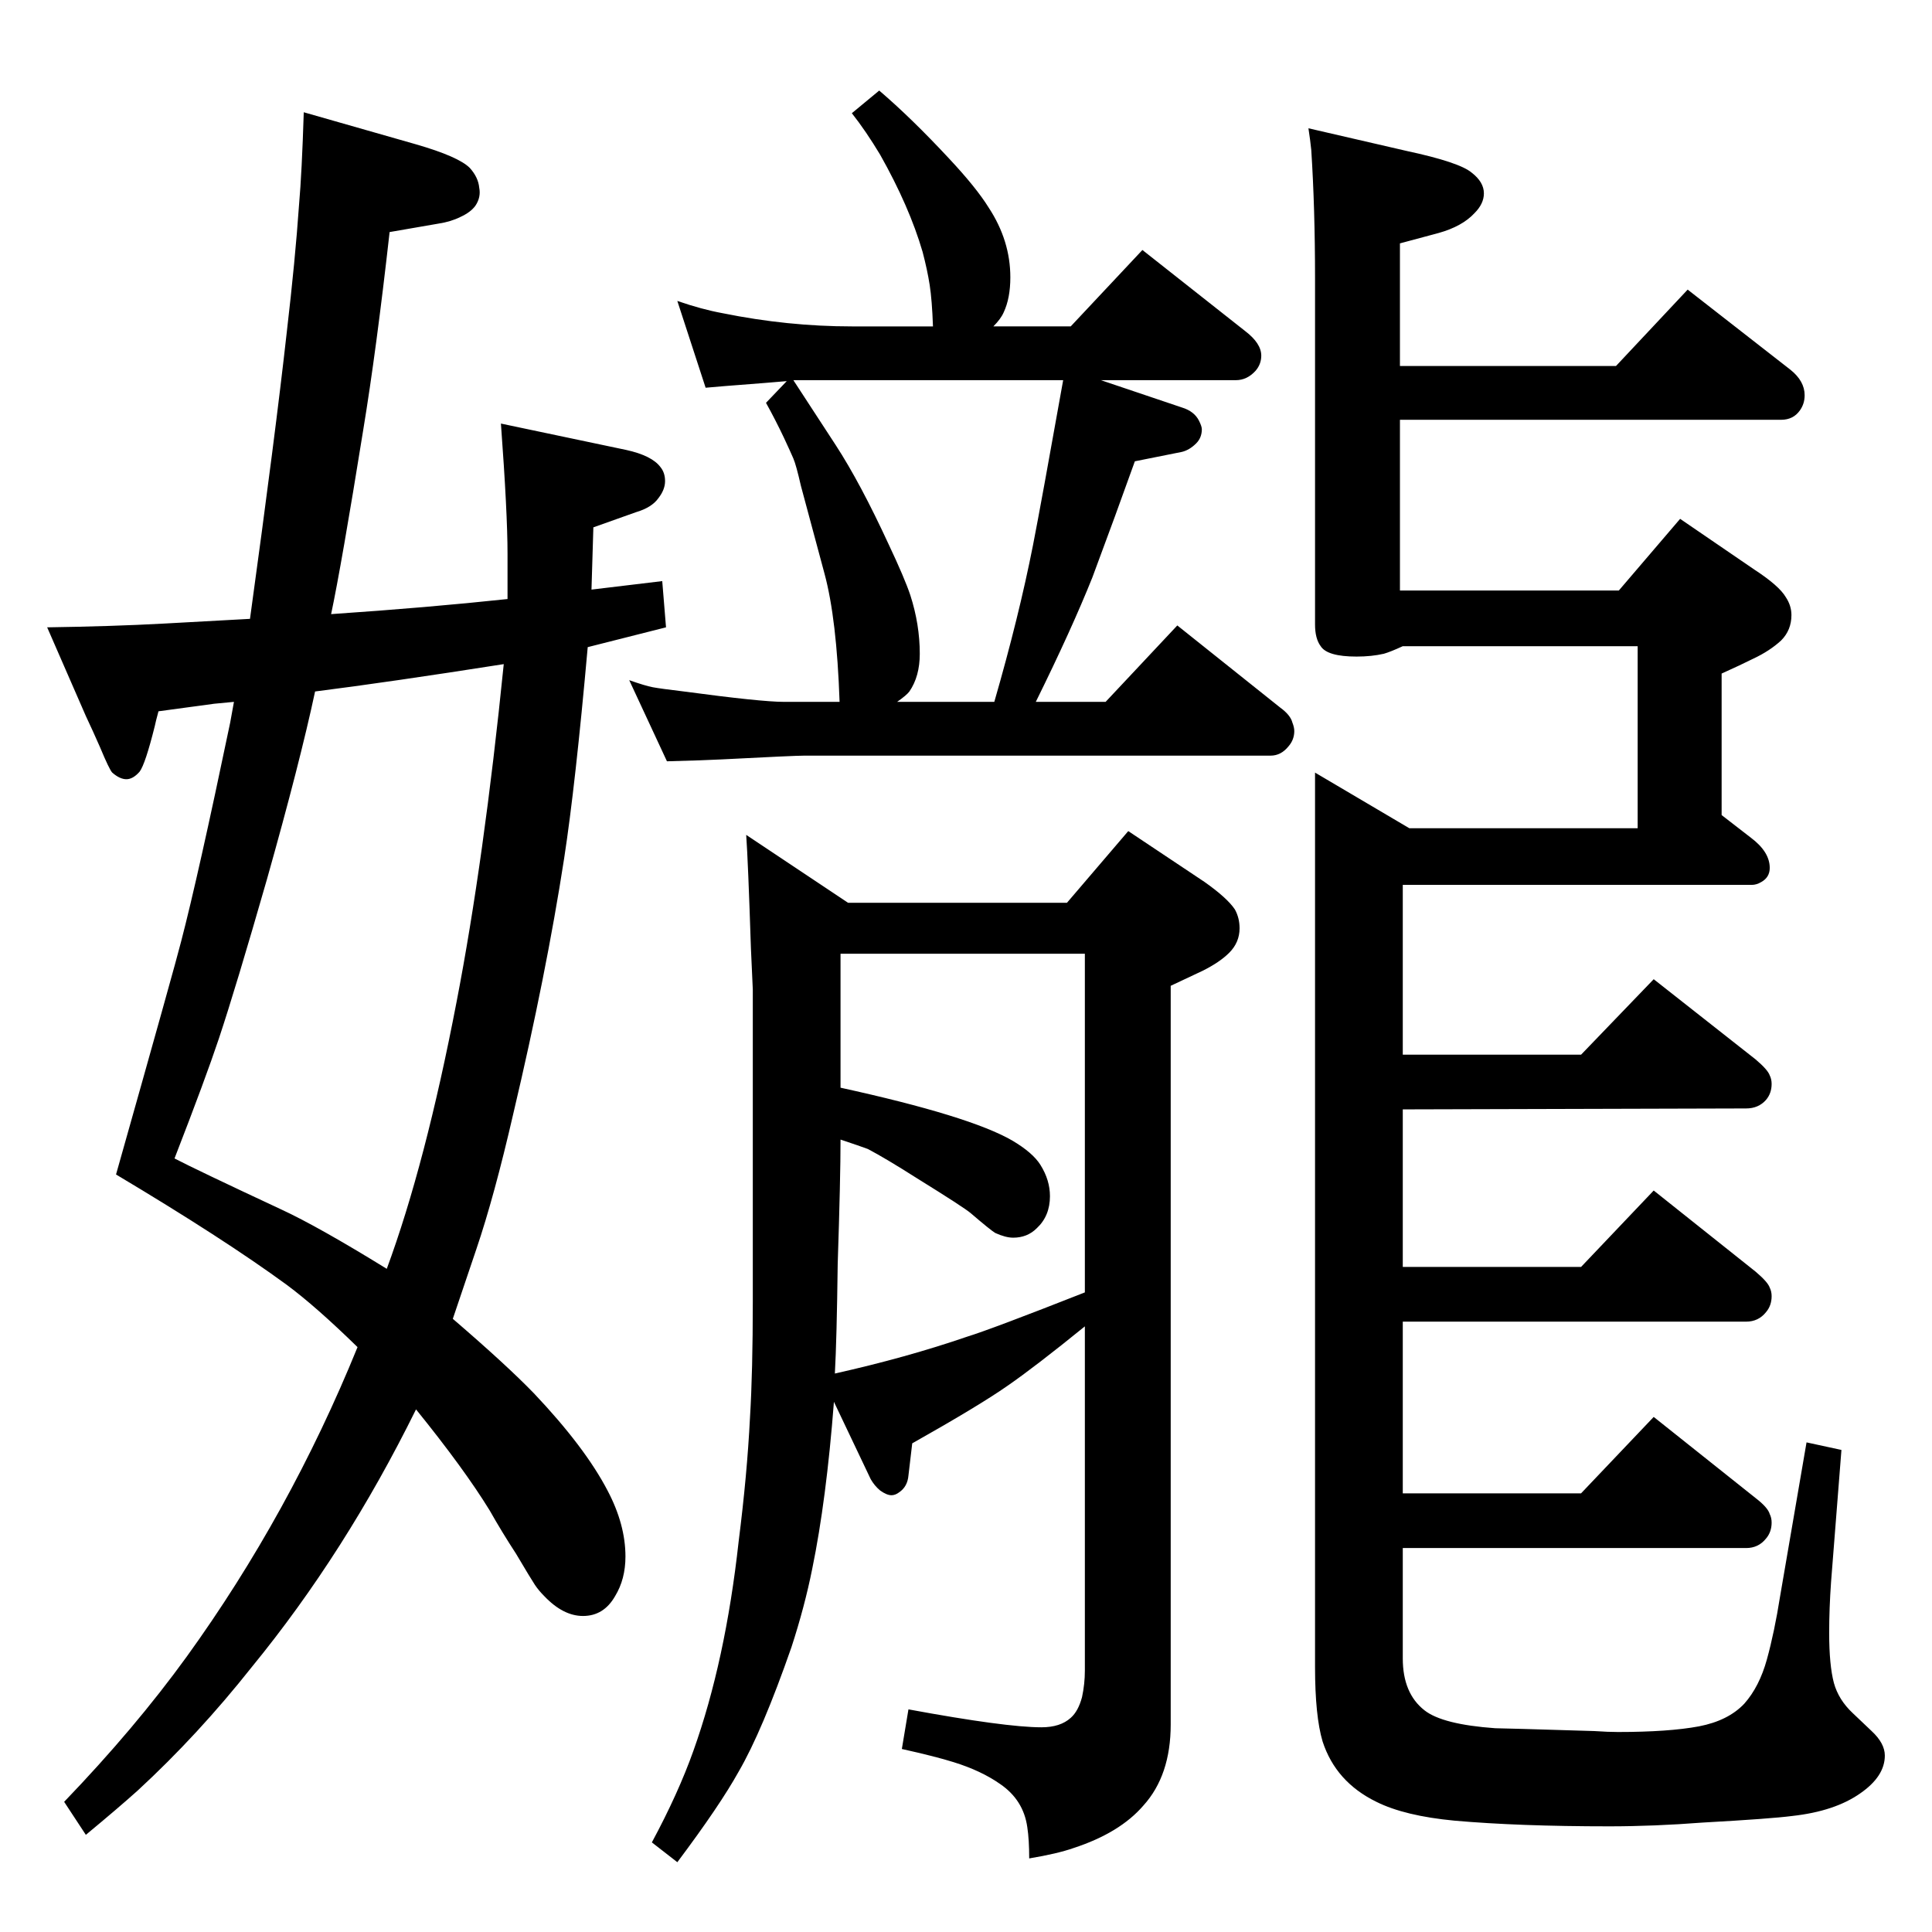<?xml version="1.0" standalone="no"?>
<!DOCTYPE svg PUBLIC "-//W3C//DTD SVG 1.1//EN" "http://www.w3.org/Graphics/SVG/1.1/DTD/svg11.dtd" >
<svg xmlns="http://www.w3.org/2000/svg" xmlns:xlink="http://www.w3.org/1999/xlink" version="1.1" viewBox="0 -339 2048 2048">
  <g transform="matrix(1 0 0 -1 0 1709)">
   <path fill="currentColor"
d="M932 1952q34 -29 74 -72q29 -31 42 -52q23 -35 23 -74q0 -22 -7 -37q-3 -7 -11 -15h82l76 81l109 -86q17 -13 17 -26q0 -9 -6 -16q-9 -10 -21 -10h-143l86 -29q13 -4 18 -14q3 -6 3 -9q0 -9 -6 -15q-7 -7 -15 -9l-50 -10q-20 -56 -45 -123q-22 -55 -60 -132h74l76 81
l109 -87q11 -8 13 -16q2 -5 2 -9q0 -9 -6 -16q-8 -10 -19 -10h-494q-11 0 -88 -4q-19 -1 -58 -2l-40 86q17 -6 25 -7.5t33 -4.5q82 -11 106 -11h59q-3 88 -16 136q-20 74 -25 93q-5 22 -8 29t-10 22q-9 19 -19 37l22 23l-24 -2q-52 -4 -62 -5l-30 92q26 -9 48 -13
q69 -14 137 -14h86q-1 28 -3.5 44t-7.5 35q-14 48 -45 103q-15 25 -30 44zM951 1304h103q26 90 41 166q9 46 32 175h-286q32 -49 45 -69q26 -40 56 -105q17 -36 23 -54q10 -31 10 -62q0 -24 -11 -40q-3 -4 -13 -11zM791 1163l108 -72h232l65 76l81 -54q24 -17 32 -29
q5 -9 5 -20q0 -15 -11 -26q-10 -10 -28 -19q-15 -7 -34 -16v-783q0 -54 -29 -86q-25 -29 -74 -45q-17 -6 -47 -11q0 20 -2 33q-4 29 -29 46q-20 14 -49 23q-19 6 -55 14l7 42q103 -19 141 -19q20 0 31 10q8 7 12 22q3 14 3 28v365q-53 -43 -82 -63q-30 -21 -101 -61l-4 -34
q-1 -12 -10 -18q-4 -3 -8 -3q-5 0 -12 5q-6 5 -10 12l-39 82q-8 -104 -23 -177q-8 -40 -22 -83q-31 -89 -56 -132q-20 -36 -65 -96l-27 21q28 52 44 97q34 95 48 222q9 71 12 131q3 49 3 124v330l-2 44q-3 92 -5 120zM885 592q76 17 140 39q26 8 125 47v359h-259v-142
q137 -30 182 -56q22 -13 30 -26q10 -16 10 -33q0 -21 -14 -34q-10 -10 -25 -10q-8 0 -19 5q-5 3 -26 21q-7 6 -57 37q-33 21 -52 31q-8 3 -29 10q0 -41 -3 -132q-1 -80 -3 -116zM1713 1660l76 81l109 -85q15 -12 15 -27q0 -9 -5 -16q-7 -10 -20 -10h-404v-181h232l65 76
l79 -54q26 -17 33 -29q6 -9 6 -19q0 -16 -11 -27q-12 -11 -29 -19q-14 -7 -34 -16v-150l31 -24q20 -15 20 -32q0 -10 -9 -15q-5 -3 -10 -3h-370v-180h189l77 80l108 -85q13 -11 15 -17q2 -4 2 -9q0 -10 -6 -17q-8 -9 -21 -9l-364 -1v-167h189l77 81l108 -86q13 -11 15 -17
q2 -4 2 -9q0 -10 -6 -17q-8 -10 -21 -10h-364v-182h189l77 81l108 -86q13 -10 15 -17q2 -4 2 -9q0 -10 -6 -17q-8 -10 -21 -10h-364v-117q0 -37 23 -55q19 -15 75 -19q7 0 105 -3q15 -1 25 -1q54 0 86 6q31 6 48 24q16 18 24 47t14 67l28 163l37 -8l-11 -140q-2 -28 -2 -54
q0 -34 5 -53q5 -18 20 -32l20 -19q14 -13 14 -26q0 -22 -26 -40q-27 -19 -72 -24q-23 -3 -95 -7q-52 -4 -99 -4q-96 0 -164 6q-53 5 -83 20q-43 21 -57 64q-8 27 -8 79v948l100 -59h242v193h-249q-13 -6 -20 -8q-13 -3 -29 -3q-31 0 -38 11q-6 8 -6 23v367q0 74 -4 136
q-1 10 -3 23l104 -24q56 -12 69 -23q13 -10 13 -22q0 -11 -10 -21q-13 -14 -38 -21l-41 -11v-130h229zM627 1423l75 9l4 -49l-83 -21q-13 -146 -25 -224q-19 -123 -54 -271q-20 -87 -39 -143q-6 -18 -25 -74q57 -49 86 -79q54 -57 78 -103q19 -36 19 -70q0 -24 -11 -42
q-12 -21 -34 -21q-21 0 -41 21q-6 6 -10 12t-20 33q-15 23 -28 46q-27 44 -78 107q-75 -152 -174 -273q-57 -72 -121 -131q-20 -18 -55 -47l-23 35q75 78 130 154q109 151 181 328q-44 43 -75 66q-67 49 -181 117q63 223 69 247q18 69 52 232l4 22l-21 -2q-30 -4 -59 -8
q-3 -11 -4 -16q-10 -40 -16 -48q-7 -8 -14 -8t-15 7q-3 3 -13 27q-7 16 -15 33l-41 94q69 1 124 4q73 4 91 5q27 196 39 304q9 77 13 135q3 34 5 98l119 -34q45 -13 57 -25q9 -10 10 -21q2 -10 -4 -19q-5 -7 -16 -12q-10 -5 -23 -7l-52 -9q-14 -125 -28 -210
q-23 -143 -34 -195q103 7 187 16v48q0 43 -7 138l133 -28q27 -6 36 -18q5 -6 5 -15t-7 -18q-7 -10 -24 -15l-45 -16zM534 1344q-121 -19 -200 -29q-16 -75 -51 -199q-33 -115 -51 -169q-14 -42 -47 -127q23 -12 113 -54q39 -18 112 -63q41 111 74 283q29 150 50 358z" />
  </g>

</svg>
